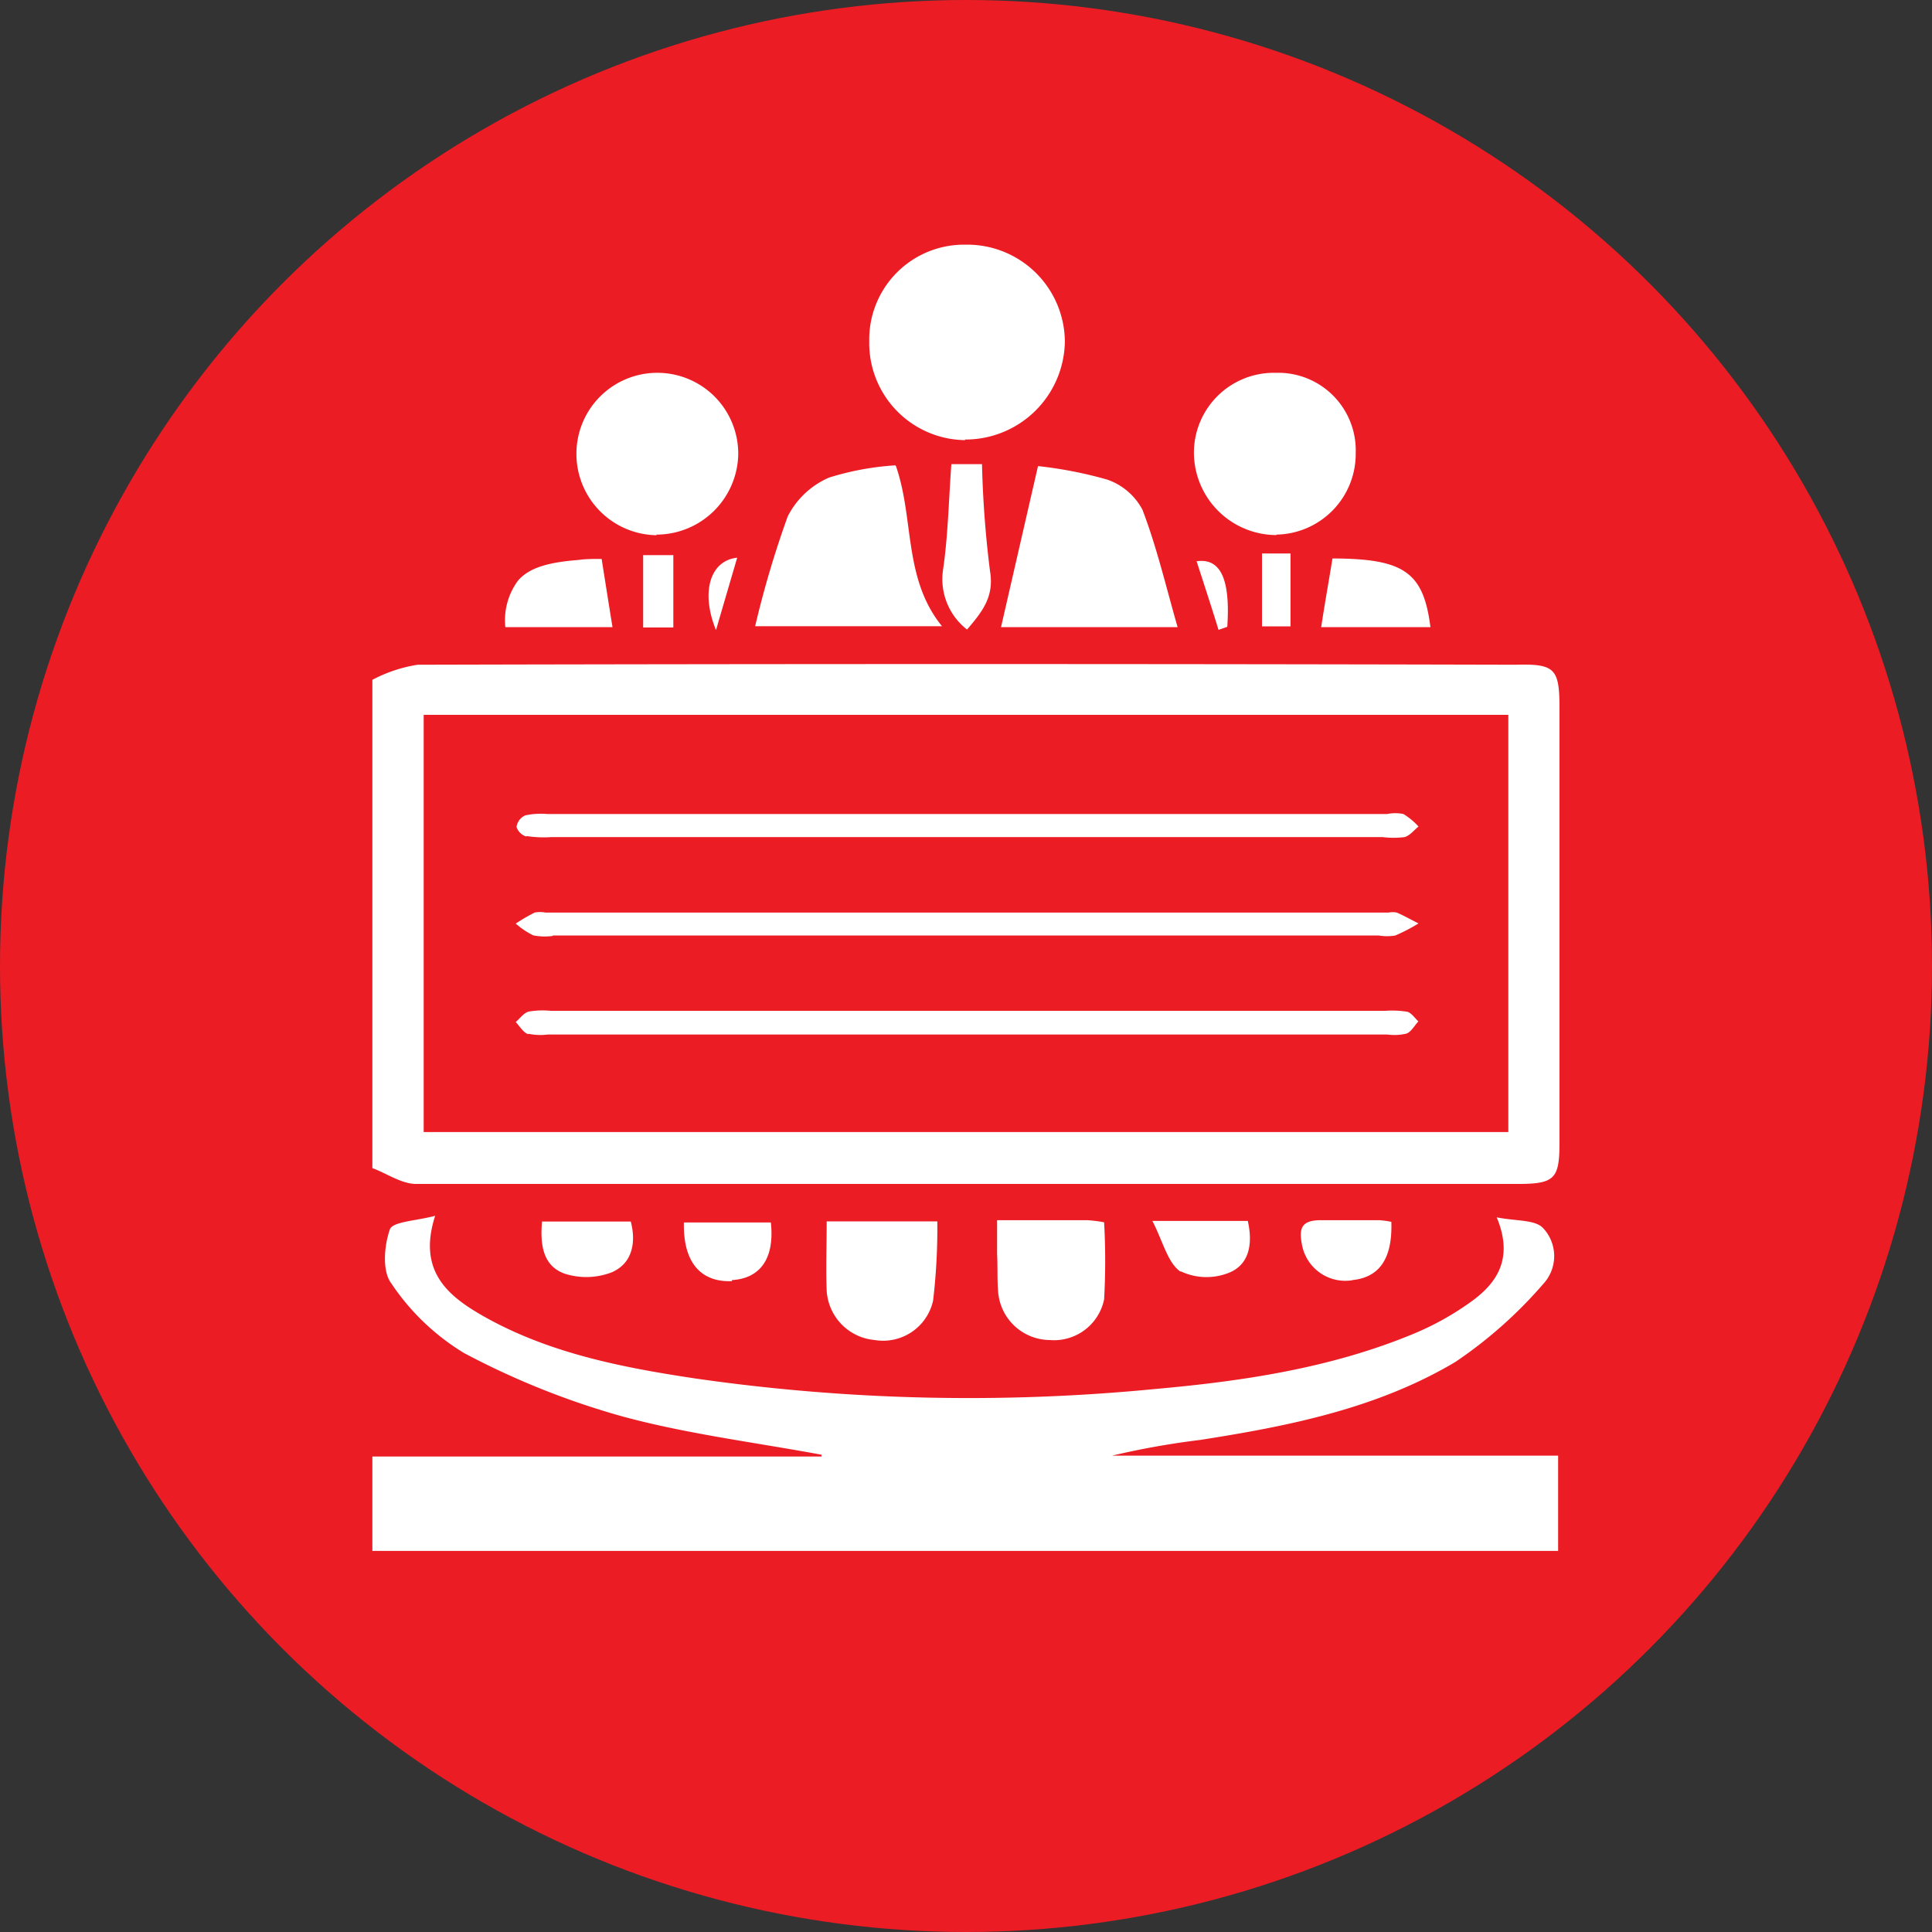 <svg id="Layer_1" data-name="Layer 1" xmlns="http://www.w3.org/2000/svg" viewBox="0 0 128 128"><rect x="0" y="0" width="128" height="128" fill="#333333" stroke="none"/><defs><style>.cls-1{fill:#ec1c24;}.cls-2{fill:#fff;}</style></defs><title>Company Profile 128</title><circle class="cls-1" cx="64" cy="64" r="64"/><path class="cls-2" d="M430.91,330.56h29.55v6.31H381.9v-6.25h29.76v-.12c-4.41-.82-8.89-1.37-13.2-2.54a52.24,52.24,0,0,1-10.49-4.2,15.37,15.37,0,0,1-4.82-4.62c-.61-.81-.47-2.49-.09-3.57.19-.52,1.73-.56,3-.9-1.19,3.69.88,5.34,3.25,6.68,4.34,2.44,9.15,3.37,14,4.1a127.27,127.27,0,0,0,30.4.7c5.84-.52,11.66-1.38,17.14-3.65a18.84,18.84,0,0,0,3.83-2.13c1.75-1.25,2.84-2.89,1.71-5.6,1.26.26,2.53.14,3.07.71a2.71,2.71,0,0,1,0,3.72,29.28,29.28,0,0,1-5.82,5.16c-5.17,3.07-11,4.24-16.9,5.16A53.49,53.49,0,0,0,430.91,330.56ZM460.55,281v28.84c0,2.39-.33,2.72-2.79,2.72q-36.47,0-72.94,0c-1,0-1.94-.69-2.92-1.05V279.16a9.63,9.63,0,0,1,3-1q36.38-.09,72.76,0C460.23,278.09,460.55,278.41,460.55,281Zm-3.39.48H385.3v27.64h71.86Zm-36-18.24a6.59,6.59,0,0,0,6.62-6.48,6.47,6.47,0,0,0-6.59-6.43,6.28,6.28,0,0,0-6.37,6.41A6.43,6.43,0,0,0,421.17,263.28Zm2.39,12.43h11.7c-.77-2.68-1.38-5.3-2.33-7.78a4.18,4.18,0,0,0-2.35-2A27.62,27.62,0,0,0,426,265Zm-7-10.72a18.62,18.62,0,0,0-4.39.81,5.54,5.54,0,0,0-2.74,2.57,65.31,65.31,0,0,0-2.16,7.28h12.38C417.07,272.44,417.81,268.53,416.59,265Zm-15.85,4.59a5.43,5.43,0,0,0,5.44-5.29,5.36,5.36,0,1,0-10.72-.14A5.39,5.39,0,0,0,400.74,269.58Zm41.07,0a5.35,5.35,0,0,0,5.28-5.41,5.14,5.14,0,0,0-5.29-5.31,5.3,5.3,0,0,0-5.43,5.23A5.48,5.48,0,0,0,441.81,269.57ZM415.18,322.9a3.39,3.39,0,0,0,3.87-2.61,40.88,40.88,0,0,0,.28-5.25H412c0,1.66-.06,3.13,0,4.58A3.49,3.49,0,0,0,415.18,322.9Zm8.2-3a3.46,3.46,0,0,0,3.38,3,3.39,3.39,0,0,0,3.62-2.69,45.67,45.67,0,0,0,0-5.11,8.61,8.61,0,0,0-1.14-.14c-1.88,0-3.76,0-5.95,0,0,.9,0,1.56,0,2.22C423.34,318.1,423.28,319,423.38,319.92Zm-25.57-44.23c-.26-1.6-.49-3.07-.72-4.52-.55,0-1.07,0-1.55.07-1.92.15-3.25.49-4,1.38a4.42,4.42,0,0,0-.83,3.07h7.13Zm46.95,0H452c-.46-3.64-1.74-4.54-6.49-4.55C445.27,272.6,445,274.1,444.76,275.68Zm-24.5-10.8c-.18,2.45-.22,4.78-.56,7.06a4.23,4.23,0,0,0,1.6,3.9c1-1.18,1.81-2.16,1.52-3.88a69.44,69.44,0,0,1-.53-7.08Zm-22.39,53.49c1.23-.58,1.52-1.91,1.15-3.31h-5.88c-.13,1.52.05,2.93,1.49,3.45A4.69,4.69,0,0,0,397.87,318.37Zm48.95.57c1.8-.18,2.67-1.42,2.59-3.86a5.91,5.91,0,0,0-.81-.11c-1.28,0-2.57,0-3.85,0s-1.47.52-1.27,1.58A2.92,2.92,0,0,0,446.82,318.94Zm-41.1,0c1.9-.11,2.84-1.46,2.58-3.82h-5.76C402.48,317.75,403.65,319.08,405.72,319Zm29.72-.59a4,4,0,0,0,3.17.12c1.32-.5,1.66-1.82,1.29-3.45h-6.32C434.29,316.4,434.59,317.78,435.44,318.37Zm5.4-42.72h1.89v-4.83h-1.89Zm-41,.07h2V270.9h-2Zm4.84.13,1.39-4.75C404.3,271.25,403.63,273.31,404.66,275.85Zm31.82-4.54c.5,1.55,1,3.06,1.46,4.57l.58-.2C438.75,272.56,438.13,271.05,436.48,271.31Zm-42.64,24.82h54.72a3.29,3.29,0,0,0,1.09,0,11.85,11.85,0,0,0,1.54-.8c-.48-.24-.95-.51-1.44-.72a1.45,1.45,0,0,0-.55,0H393.37a1.92,1.92,0,0,0-.72,0,12,12,0,0,0-1.25.73,5.13,5.13,0,0,0,1.16.78A3.89,3.89,0,0,0,393.84,296.13Zm-1.62,6.51a3.88,3.88,0,0,0,1.28.05h55.62a3.55,3.55,0,0,0,1.27-.06c.32-.12.53-.53.79-.81-.24-.22-.46-.57-.74-.64a6.47,6.47,0,0,0-1.46-.06H393.72a5.46,5.46,0,0,0-1.46.05c-.32.08-.58.45-.86.69C391.67,302.13,391.9,302.52,392.22,302.64Zm-.13-13.1a7.46,7.46,0,0,0,1.64.07h55.08a5.91,5.91,0,0,0,1.46,0c.35-.1.62-.46.92-.7a4.55,4.55,0,0,0-1-.83,2.76,2.76,0,0,0-1.08,0H393.49a5,5,0,0,0-1.46.09,1,1,0,0,0-.58.77A1,1,0,0,0,392.09,289.54Z" transform="translate(-357.23 -234.12)"/></svg>